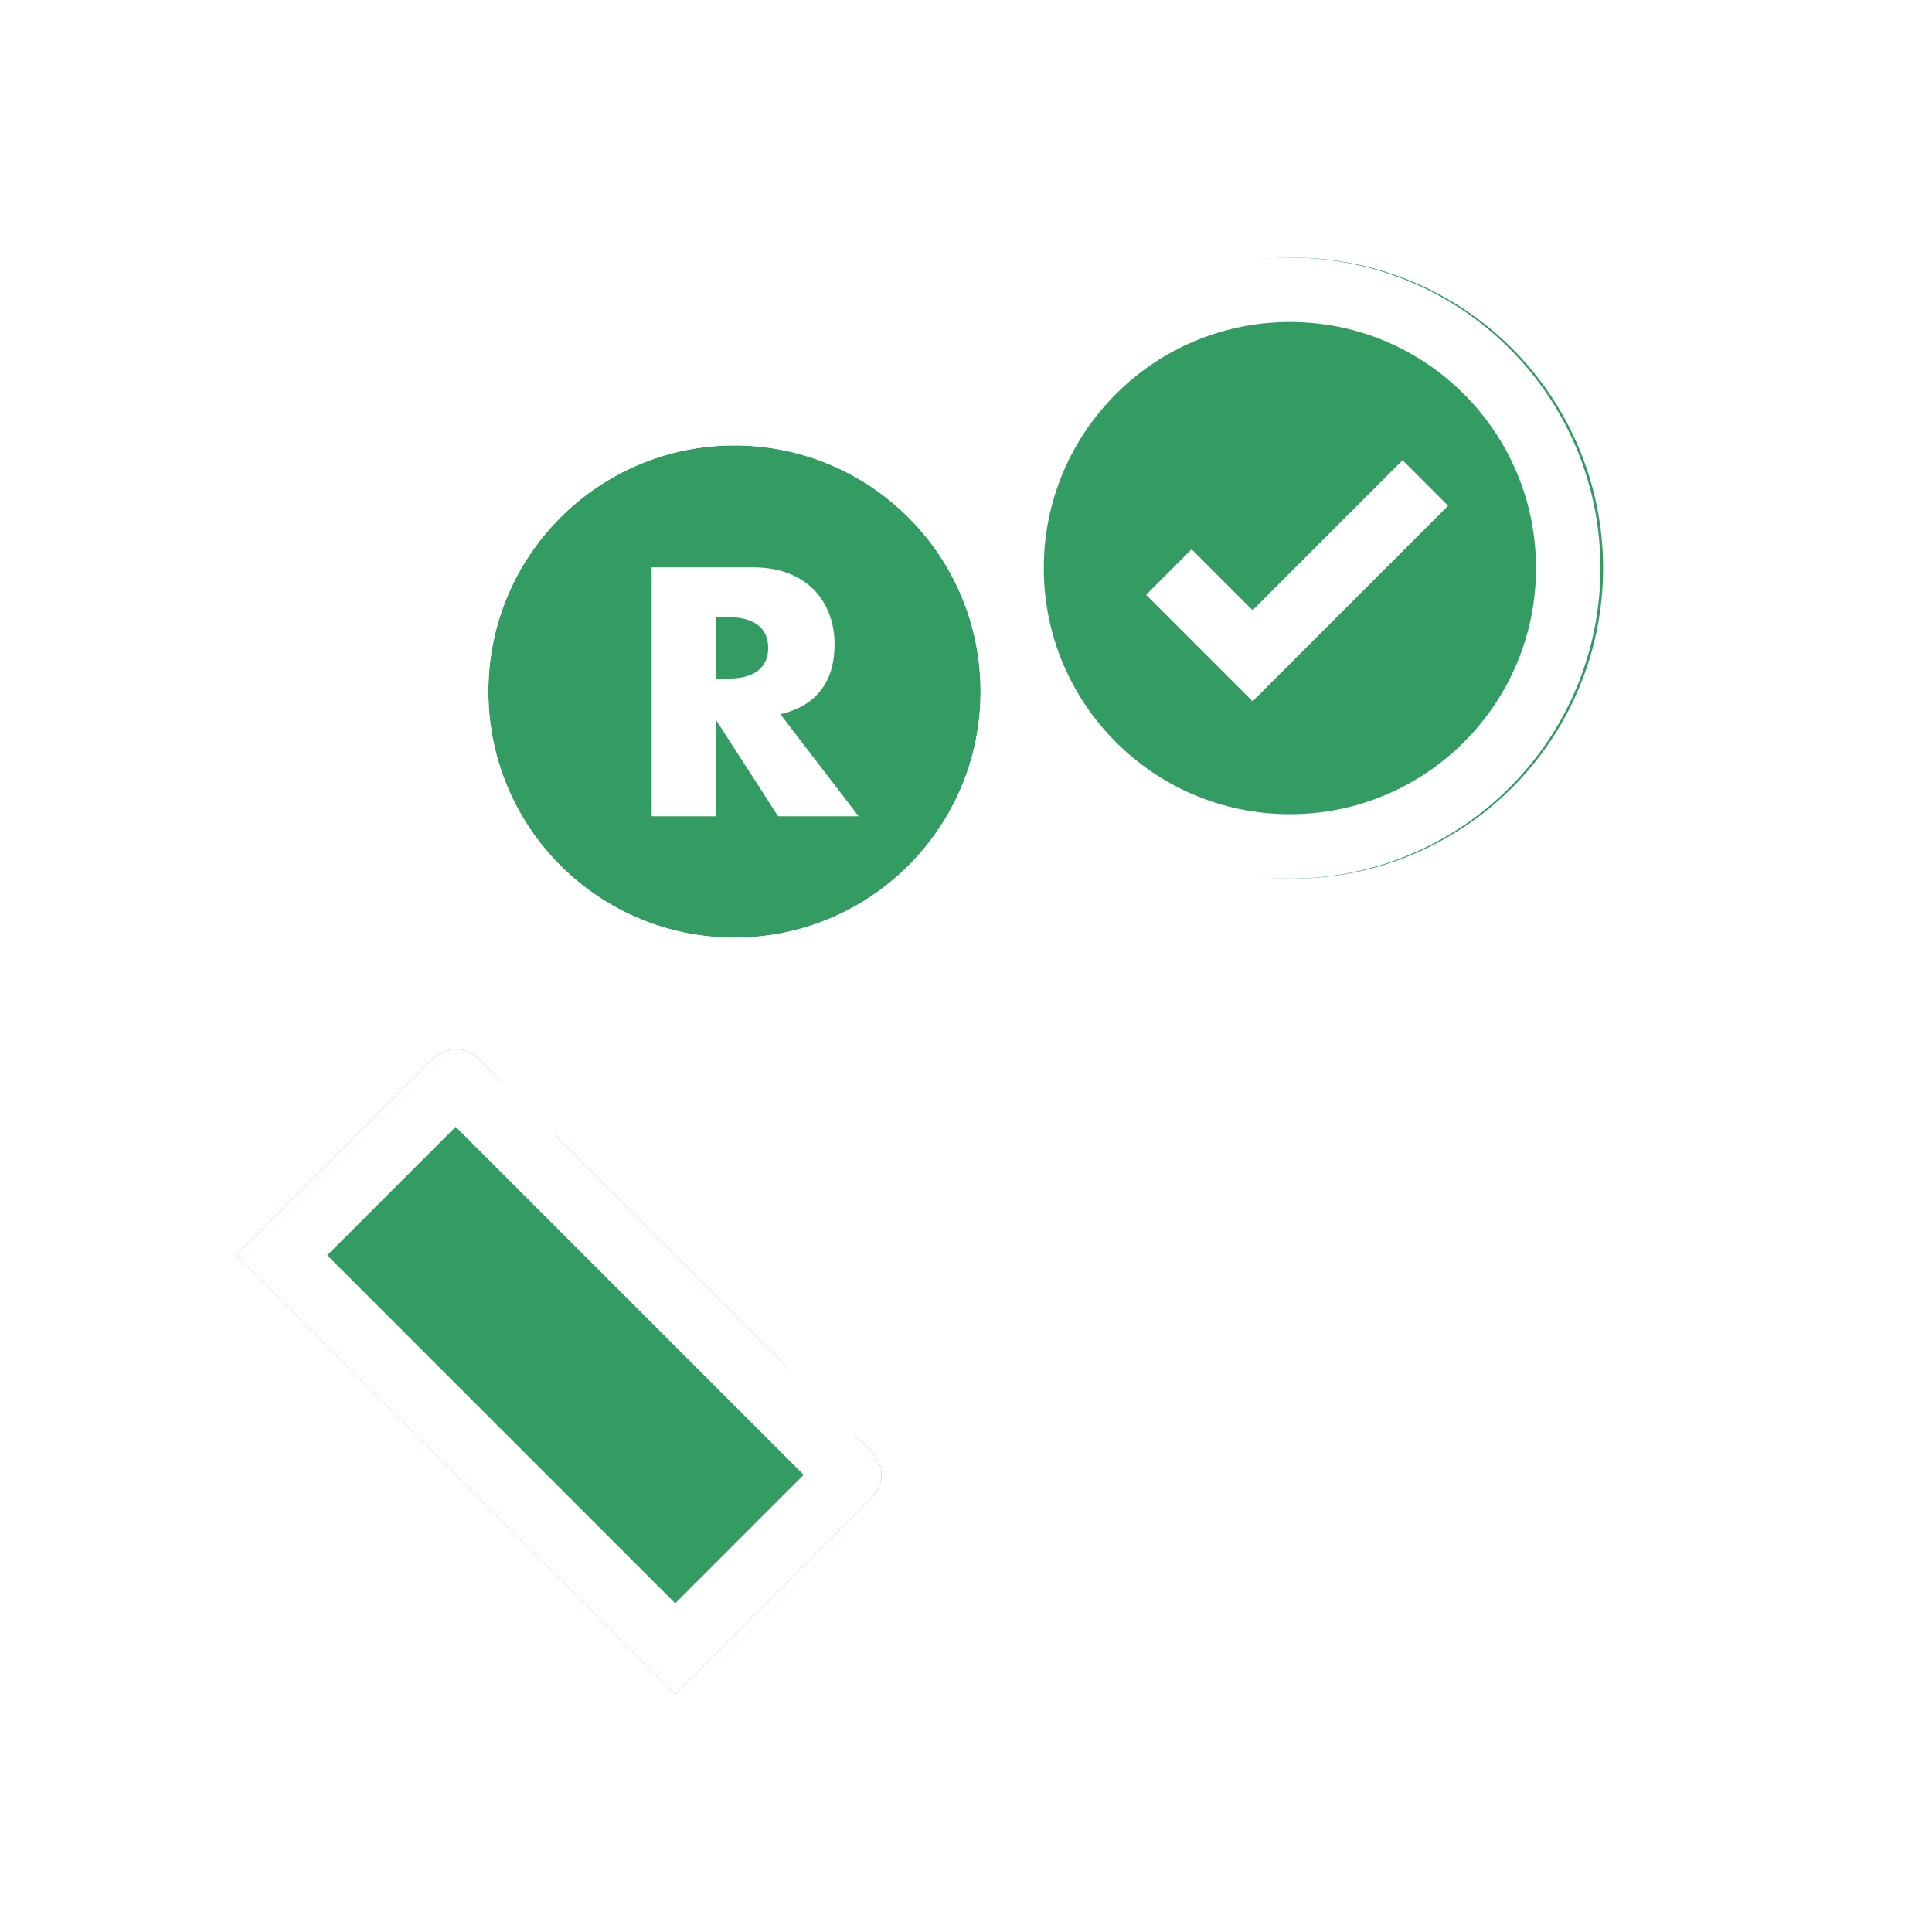 <svg width="60" height="60" viewBox="0 0 60 60" fill="none" xmlns="http://www.w3.org/2000/svg">
<rect width="60" height="60" fill="white"/>
<circle cx="22.81" cy="21.476" r="8.643" fill="#339C63" stroke="white" stroke-width="2"/>
<circle cx="40.143" cy="17.643" r="9.643" fill="#339C63"/>
<path d="M13.445 32.874C13.836 32.483 14.469 32.483 14.86 32.874L27.082 45.096C27.473 45.487 27.473 46.12 27.082 46.511L20.971 52.622L7.334 38.985L13.445 32.874Z" fill="#339C63"/>
<path fill-rule="evenodd" clip-rule="evenodd" d="M40.059 8C45.385 8 49.702 12.317 49.702 17.643C49.702 22.968 45.385 27.286 40.059 27.286C36.862 27.286 34.028 25.73 32.273 23.333C31.622 26.675 29.244 29.399 26.106 30.541C26.288 30.652 26.465 30.772 26.637 30.9L26.827 31.047L34.417 31.048H34.438C36.652 31.048 38.468 32.756 38.639 34.927L47.597 25.08C48.83 23.724 50.929 23.625 52.285 24.858C52.331 24.9 52.376 24.943 52.419 24.987C53.708 26.299 53.78 28.365 52.617 29.761L52.483 29.913L40.011 43.281C39.277 44.015 38.301 44.45 37.27 44.508L37.031 44.515H26.5L27.081 45.097C27.472 45.487 27.472 46.12 27.081 46.511L20.97 52.622L7.333 38.985L13.444 32.874C13.835 32.483 14.468 32.483 14.859 32.874L15.585 33.6C15.721 33.279 15.898 32.955 16.115 32.626C16.819 31.617 17.751 30.808 18.822 30.259C15.486 28.742 13.166 25.38 13.166 21.476C13.166 16.151 17.484 11.833 22.809 11.833C26.007 11.833 28.841 13.39 30.595 15.786C31.46 11.349 35.369 8 40.059 8ZM40.059 10C35.838 10 32.416 13.422 32.416 17.643C32.416 21.864 35.838 25.286 40.059 25.286C44.28 25.286 47.702 21.864 47.702 17.643C47.702 13.422 44.28 10 40.059 10ZM22.809 13.833C18.588 13.833 15.166 17.255 15.166 21.476C15.166 25.697 18.588 29.119 22.809 29.119C27.03 29.119 30.452 25.697 30.452 21.476C30.452 17.255 27.03 13.833 22.809 13.833ZM34.438 39.476H34.417H27.035C26.483 39.476 26.035 39.029 26.035 38.476C26.035 37.963 26.421 37.541 26.919 37.483L27.035 37.476L34.417 37.476L34.419 37.476C35.641 37.475 36.631 36.484 36.631 35.262C36.631 34.092 35.724 33.134 34.575 33.053L34.417 33.048H30.25H26.088L25.804 32.797C24.819 31.928 23.556 31.441 22.214 31.441C20.415 31.441 18.766 32.321 17.77 33.749C17.473 34.199 17.308 34.602 17.259 34.959L17.244 35.109C17.242 35.155 17.237 35.2 17.229 35.244L24.504 42.519L24.568 42.515H37.031C37.553 42.515 38.056 42.331 38.436 42.016L38.573 41.892L51.02 28.549C51.591 27.937 51.578 26.985 50.992 26.389L50.939 26.337C50.436 25.88 49.676 25.884 49.179 26.325L49.076 26.426L38.327 38.242C37.593 38.976 36.616 39.411 35.586 39.469L35.347 39.476H34.438ZM14.151 34.995L24.959 45.803L20.97 49.792L10.162 38.984L14.151 34.995ZM43.558 14.293L44.972 15.707L38.9 21.779L35.593 18.472L37.007 17.058L38.9 18.95L43.558 14.293ZM22.247 21.074H22.627C23.023 21.074 23.327 20.992 23.539 20.828C23.751 20.664 23.857 20.428 23.857 20.121C23.857 19.813 23.751 19.577 23.539 19.413C23.327 19.249 23.023 19.167 22.627 19.167H22.247V21.074ZM26.666 25.35H24.165L22.247 22.376V25.35H20.238V17.619H23.365C23.796 17.619 24.172 17.682 24.493 17.809C24.814 17.935 25.079 18.108 25.287 18.326C25.496 18.545 25.653 18.798 25.759 19.085C25.865 19.372 25.918 19.68 25.918 20.008C25.918 20.596 25.776 21.073 25.492 21.438C25.209 21.804 24.79 22.052 24.236 22.182L26.666 25.35Z" fill="white"/>
</svg>

